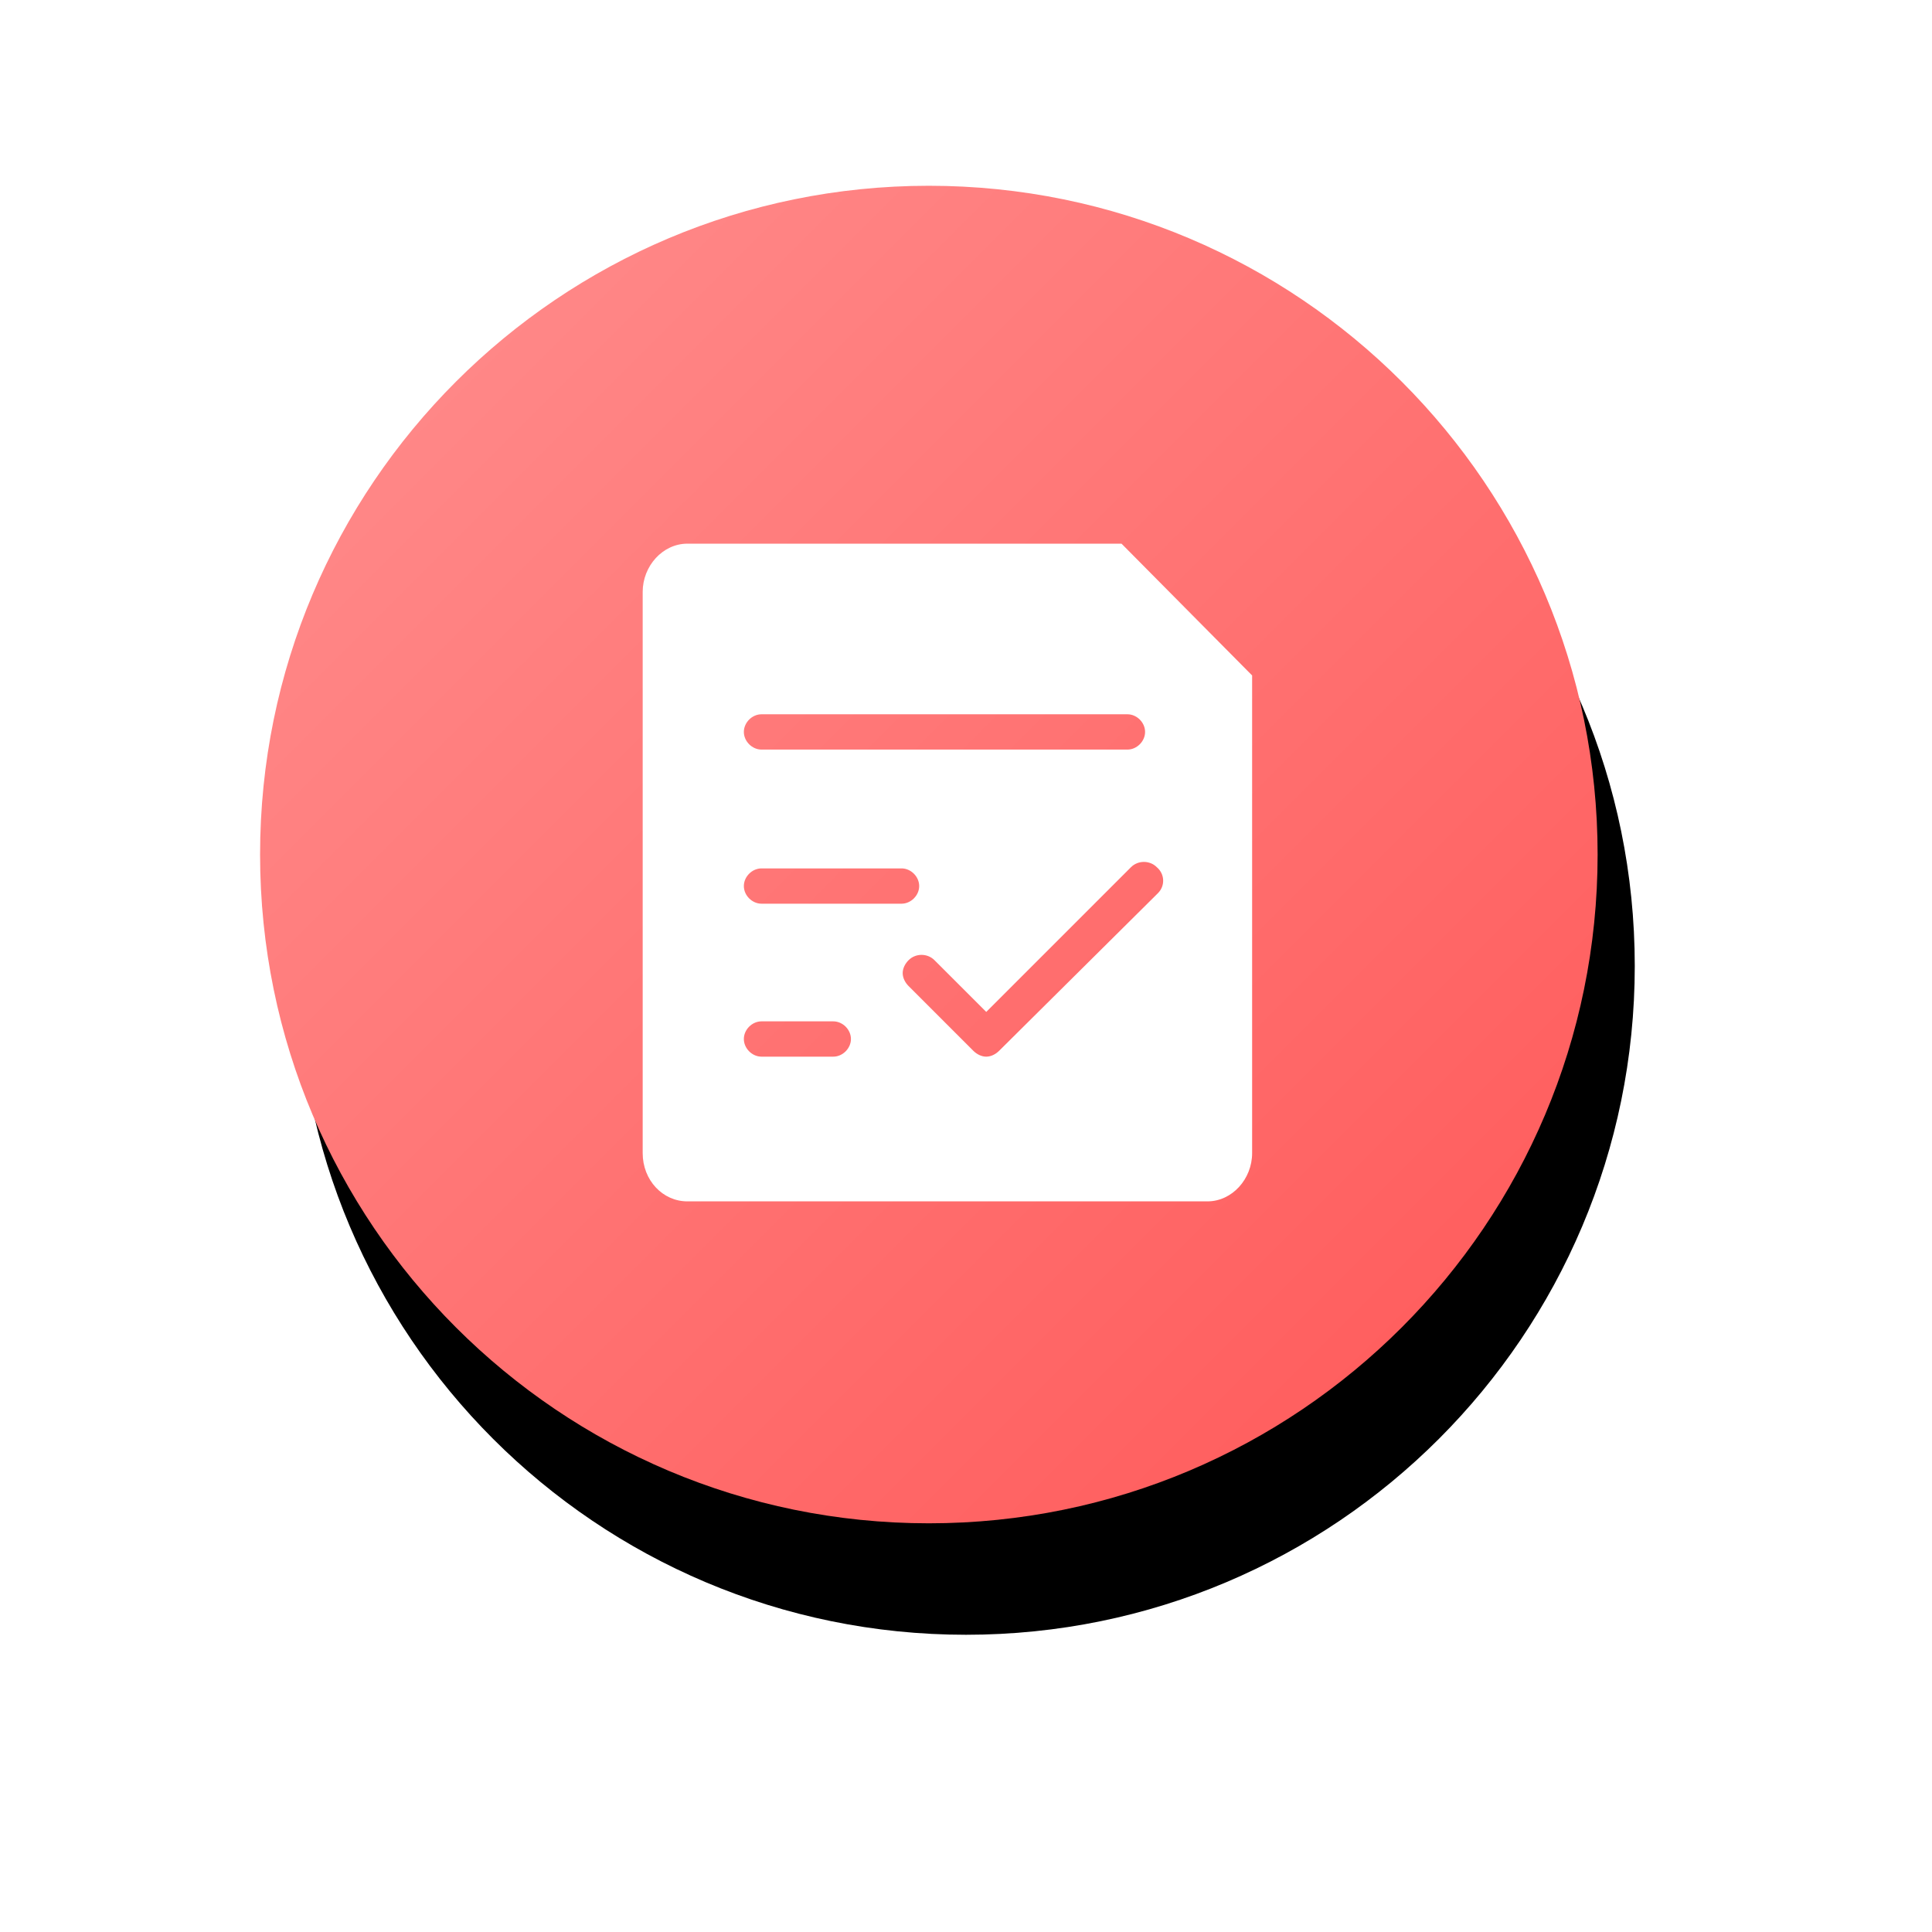 <?xml version="1.0" encoding="UTF-8"?><svg version="1.1" width="52px" height="52px" viewBox="0 0 52.0 52.0" xmlns="http://www.w3.org/2000/svg" xmlns:xlink="http://www.w3.org/1999/xlink"><defs><clipPath id="i0"><path d="M375,0 L375,812 L0,812 L0,0 L375,0 Z"></path></clipPath><filter id="i1" x="-50%" y="-46.154%" filterUnits="userSpaceOnUse" width="173.077%" height="173.077%"><feGaussianBlur stdDeviation="4" in="SourceAlpha" result="i2"></feGaussianBlur><feOffset dx="1" dy="3" in="i2" result="i3"></feOffset><feColorMatrix values="0 0 0 1.0 0 0 0 0 0.341 0 0 0 0 0.341 0 0 0 0 0.3 0" type="matrix" in="i3"></feColorMatrix></filter><clipPath id="i4"><path d="M18,0 C27.941,0 36,8.059 36,18 C36,27.941 27.941,36 18,36 C8.059,36 0,27.941 0,18 C0,8.059 8.059,0 18,0 Z"></path></clipPath><linearGradient id="i5" x1="3.94684285e-14px" y1="3.49720253e-15px" x2="36px" y2="36px" gradientUnits="userSpaceOnUse"><stop stop-color="#FF8F8F" offset="0%"></stop><stop stop-color="#FF5757" offset="100%"></stop></linearGradient><clipPath id="i6"><path d="M12.888,0 L16.403,3.547 L16.403,16.403 C16.403,17.1 15.865,17.702 15.2,17.702 L1.203,17.702 C0.538,17.702 0,17.132 0,16.403 L0,1.298 C0,0.602 0.538,0 1.203,0 L12.888,0 Z M5.13,12.857 L3.198,12.857 C2.945,12.857 2.723,13.078 2.723,13.332 C2.723,13.585 2.945,13.807 3.198,13.807 L5.13,13.807 C5.383,13.807 5.605,13.585 5.605,13.332 C5.605,13.078 5.383,12.857 5.13,12.857 Z M13.838,8.708 C13.648,8.518 13.332,8.518 13.142,8.708 L9.247,12.603 L7.853,11.21 C7.663,11.02 7.347,11.02 7.157,11.21 C7.062,11.305 6.998,11.432 6.998,11.558 C6.998,11.685 7.062,11.812 7.157,11.907 L8.898,13.648 C8.993,13.743 9.12,13.807 9.247,13.807 C9.373,13.807 9.5,13.743 9.595,13.648 L13.87,9.405 C14.06,9.215 14.06,8.898 13.838,8.708 Z M6.967,8.74 L3.198,8.74 C2.945,8.74 2.723,8.962 2.723,9.215 C2.723,9.468 2.945,9.69 3.198,9.69 L6.967,9.69 C7.22,9.69 7.442,9.468 7.442,9.215 C7.442,8.962 7.22,8.74 6.967,8.74 Z M13.047,4.592 L3.198,4.592 C2.945,4.592 2.723,4.813 2.723,5.067 C2.723,5.32 2.945,5.542 3.198,5.542 L13.047,5.542 C13.3,5.542 13.522,5.32 13.522,5.067 C13.522,4.813 13.3,4.592 13.047,4.592 Z"></path></clipPath></defs><g transform="translate(-21.0 -353.0)"><g clip-path="url(#i0)"><g transform="translate(16.0 304.0)"><g transform="translate(12.0 52.0)"><g transform="translate(0.0 2.0)"><path d="M18,36 C27.941,36 36,27.941 36,18 C36,8.059 27.941,0 18,0 C8.059,0 0,8.059 0,18 C0,27.941 8.059,36 18,36 Z" stroke="none" fill="#000000" filter="url(#i1)"></path><g clip-path="url(#i4)"><polygon points="0,0 36,0 36,36 0,36 0,0" stroke="none" fill="url(#i5)"></polygon></g><g transform="translate(9.0 9.0)"><g transform="translate(1.298 0.633)"><g clip-path="url(#i6)"><polygon points="0,0 16.403,0 16.403,17.702 0,17.702 0,0" stroke="none" fill="#FFFFFF"></polygon></g></g></g></g></g></g></g></g></svg>